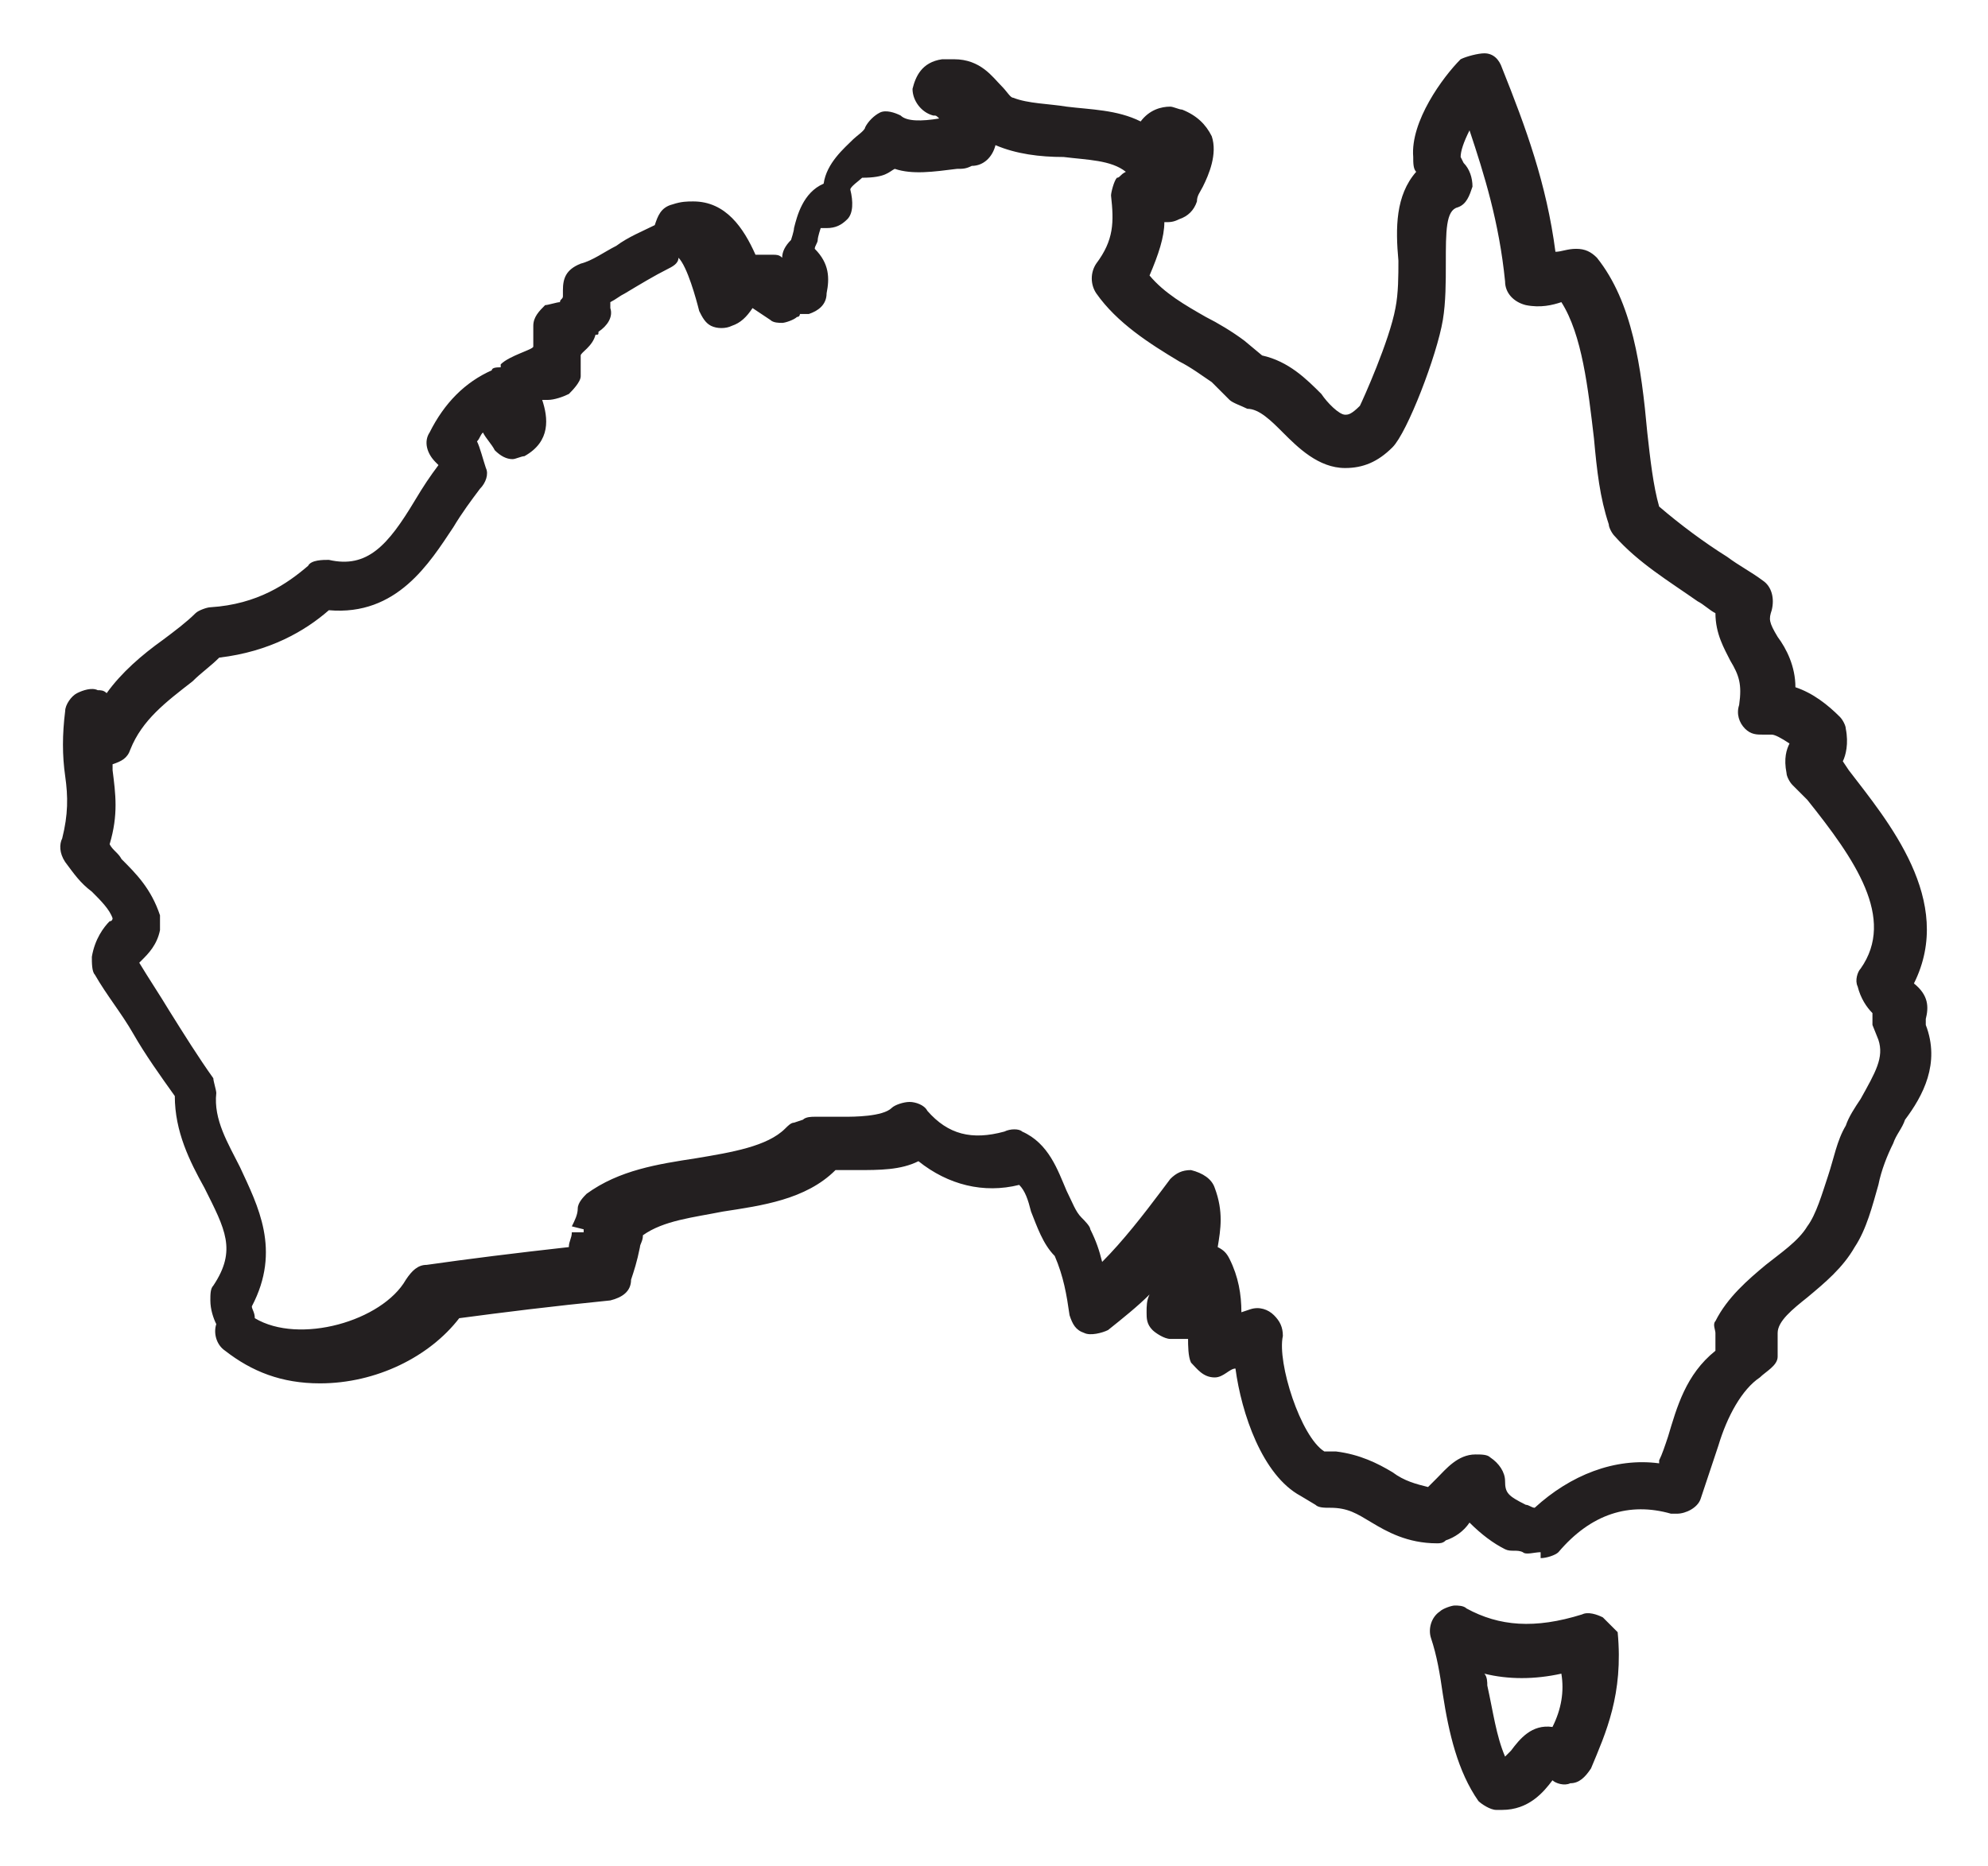 <?xml version="1.0" encoding="utf-8"?>
<!-- Generator: Adobe Illustrator 18.1.1, SVG Export Plug-In . SVG Version: 6.00 Build 0)  -->
<!DOCTYPE svg PUBLIC "-//W3C//DTD SVG 1.1//EN" "http://www.w3.org/Graphics/SVG/1.1/DTD/svg11.dtd">
<svg version="1.1" id="Layer_1" xmlns="http://www.w3.org/2000/svg" xmlns:xlink="http://www.w3.org/1999/xlink" x="0px" y="0px"
	 viewBox="0 0 67.1 63" style="enable-background:new 0 0 67.1 63;" xml:space="preserve">
<g>
	<path style="fill:#231F20;" d="M54.1,54.6c-0.2-0.1-0.5-0.2-0.7-0.1c-1.6,0.5-2.8,0.4-3.9-0.2c-0.1-0.1-0.3-0.1-0.4-0.1
		c-0.1,0-0.4,0.1-0.5,0.2c-0.3,0.2-0.4,0.6-0.3,0.9c0.2,0.6,0.3,1.2,0.4,1.9c0.2,1.3,0.5,2.6,1.2,3.6c0.1,0.1,0.4,0.3,0.6,0.3
		c0,0,0.2,0,0.2,0c0.9,0,1.4-0.6,1.7-1c0.1,0.1,0.4,0.2,0.6,0.1c0.3,0,0.5-0.2,0.7-0.5c0.5-1.2,1.1-2.5,0.9-4.6
		C54.5,55,54.3,54.8,54.1,54.6z M52.4,58.3c-0.7-0.1-1.1,0.4-1.4,0.8c-0.1,0.1-0.1,0.1-0.2,0.2c-0.3-0.7-0.4-1.5-0.6-2.4
		c0-0.1,0-0.3-0.1-0.4c0.8,0.2,1.7,0.2,2.6,0C52.8,57.1,52.7,57.7,52.4,58.3z"/>
	<path style="fill:#231F20;" d="M65,34.6L65,34.4c0.1-0.4,0.1-0.8-0.4-1.2c1.4-2.8-0.9-5.5-2.2-7.2l-0.2-0.3c0.1-0.2,0.2-0.6,0.1-1.1
		c0-0.1-0.1-0.3-0.2-0.4c-0.4-0.4-0.9-0.8-1.5-1c0-0.7-0.3-1.3-0.6-1.7c-0.3-0.5-0.3-0.6-0.2-0.9c0.1-0.4,0-0.8-0.3-1
		c-0.4-0.3-0.8-0.5-1.2-0.8c-0.8-0.5-1.6-1.1-2.3-1.7c-0.2-0.7-0.3-1.6-0.4-2.5c-0.2-2.2-0.5-4.4-1.7-5.9c-0.2-0.2-0.4-0.3-0.7-0.3
		c-0.3,0-0.5,0.1-0.7,0.1c-0.3-2.3-1-4.2-1.8-6.2c-0.1-0.3-0.3-0.5-0.6-0.5c-0.2,0-0.6,0.1-0.8,0.2c-0.6,0.6-1.7,2.1-1.6,3.3
		c0,0.2,0,0.4,0.1,0.5c-0.7,0.8-0.7,1.9-0.6,3c0,0.5,0,1.1-0.1,1.6c-0.2,1.1-1.1,3.1-1.2,3.3c-0.3,0.3-0.4,0.3-0.5,0.3
		c-0.2,0-0.6-0.4-0.8-0.7c-0.5-0.5-1.1-1.1-2-1.3l-0.6-0.5c-0.4-0.3-0.9-0.6-1.3-0.8c-0.7-0.4-1.4-0.8-1.9-1.4
		c0.3-0.7,0.5-1.3,0.5-1.8c0.2,0,0.3,0,0.5-0.1c0.3-0.1,0.5-0.3,0.6-0.6c0-0.2,0.1-0.3,0.2-0.5c0.2-0.4,0.5-1.1,0.3-1.7
		c-0.2-0.4-0.5-0.7-1-0.9c-0.1,0-0.3-0.1-0.4-0.1c-0.3,0-0.7,0.1-1,0.5c-0.8-0.4-1.7-0.4-2.5-0.5c-0.6-0.1-1.3-0.1-1.8-0.3
		c-0.1,0-0.2-0.2-0.4-0.4c-0.3-0.3-0.7-0.9-1.6-0.9c-0.1,0-0.2,0-0.2,0c-0.1,0-0.1,0-0.2,0c-0.7,0.1-0.9,0.6-1,1
		c0,0.4,0.3,0.8,0.7,0.9c0.1,0,0.1,0,0.2,0.1c-0.6,0.1-1.1,0.1-1.3-0.1c-0.2-0.1-0.5-0.2-0.7-0.1c-0.2,0.1-0.4,0.3-0.5,0.5
		c0,0.1-0.3,0.3-0.4,0.4c-0.3,0.3-0.9,0.8-1,1.5c-0.7,0.3-0.9,1.1-1,1.5c0,0.1-0.1,0.4-0.1,0.4c-0.2,0.2-0.3,0.4-0.3,0.6l0,0
		c-0.1-0.1-0.2-0.1-0.3-0.1c0,0-0.2,0-0.2,0c-0.1,0-0.2,0-0.4,0c-0.4-0.9-1-1.8-2.1-1.8c-0.2,0-0.4,0-0.7,0.1
		c-0.4,0.1-0.5,0.4-0.6,0.7c-0.4,0.2-0.9,0.4-1.3,0.7c-0.4,0.2-0.8,0.5-1.2,0.6C19.1,9.1,19,9.4,19,9.8c0,0.1,0,0.2,0,0.2
		c0,0.1-0.1,0.1-0.1,0.2c-0.1,0-0.4,0.1-0.5,0.1c-0.2,0.2-0.4,0.4-0.4,0.7v0.7c0,0.1-0.8,0.3-1.1,0.6c0,0,0,0,0,0.1
		c-0.1,0-0.3,0-0.3,0.1c-0.9,0.4-1.6,1.1-2.1,2.1c-0.2,0.3-0.1,0.7,0.2,1c0,0,0.1,0.1,0.1,0.1c-0.3,0.4-0.5,0.7-0.8,1.2
		c-0.9,1.5-1.6,2.3-2.9,2c-0.2,0-0.6,0-0.7,0.2c-0.7,0.6-1.7,1.3-3.3,1.4c-0.1,0-0.4,0.1-0.5,0.2c-0.3,0.3-0.7,0.6-1.1,0.9
		c-0.7,0.5-1.4,1.1-1.9,1.8c-0.1-0.1-0.2-0.1-0.3-0.1c-0.2-0.1-0.5,0-0.7,0.1c-0.2,0.1-0.4,0.4-0.4,0.6c-0.1,0.8-0.1,1.5,0,2.2
		c0.1,0.7,0.1,1.3-0.1,2.1c-0.1,0.2-0.1,0.5,0.1,0.8c0.3,0.4,0.5,0.7,0.9,1c0.3,0.3,0.6,0.6,0.7,0.9c0,0,0,0.1-0.1,0.1
		c-0.2,0.2-0.5,0.6-0.6,1.2c0,0.2,0,0.5,0.1,0.6c0.4,0.7,0.9,1.3,1.3,2c0.4,0.7,0.9,1.4,1.4,2.1c0,1.2,0.5,2.2,1,3.1
		c0.7,1.4,1.1,2.1,0.3,3.3c-0.1,0.1-0.1,0.3-0.1,0.5c0,0.3,0.1,0.6,0.2,0.8c-0.1,0.3,0,0.7,0.3,0.9c0.9,0.7,1.9,1.1,3.2,1.1
		c1.9,0,3.7-0.9,4.7-2.2c1.5-0.2,3.1-0.4,5.1-0.6c0.4-0.1,0.7-0.3,0.7-0.7c0.1-0.3,0.2-0.6,0.3-1.1c0-0.1,0.1-0.2,0.1-0.4
		c0.7-0.5,1.7-0.6,2.7-0.8c1.3-0.2,2.8-0.4,3.8-1.4l0,0c0.2,0,0.5,0,0.7,0c0.8,0,1.5,0,2.1-0.3c1,0.8,2.2,1.1,3.4,0.8
		c0.2,0.2,0.3,0.5,0.4,0.9c0.2,0.5,0.4,1.1,0.8,1.5c0.3,0.7,0.4,1.3,0.5,2c0.1,0.3,0.2,0.5,0.5,0.6c0.2,0.1,0.6,0,0.8-0.1
		c0.5-0.4,1-0.8,1.4-1.2c-0.1,0.2-0.1,0.4-0.1,0.6c0,0.2,0,0.4,0.2,0.6c0.1,0.1,0.4,0.3,0.6,0.3c0.2,0,0.4,0,0.6,0
		c0,0.2,0,0.6,0.1,0.8c0.2,0.2,0.4,0.5,0.8,0.5c0,0,0,0,0,0c0.3,0,0.5-0.3,0.7-0.3c0.2,1.5,0.9,3.6,2.2,4.3l0.5,0.3
		c0.1,0.1,0.3,0.1,0.5,0.1c0.6,0,0.9,0.2,1.4,0.5c0.5,0.3,1.2,0.7,2.2,0.7c0.1,0,0.2,0,0.3-0.1c0.3-0.1,0.6-0.3,0.8-0.6
		c0.4,0.4,0.8,0.7,1.2,0.9c0.2,0.1,0.4,0,0.6,0.1c0.1,0.1,0.4,0,0.6,0h0c0,0,0,0.2,0,0.2c0.2,0,0.5-0.1,0.6-0.2
		c1.1-1.3,2.4-1.7,3.8-1.3c0.1,0,0.2,0,0.2,0c0.3,0,0.7-0.2,0.8-0.5l0.3-0.9c0.1-0.3,0.2-0.6,0.3-0.9c0.3-1,0.8-1.9,1.4-2.3
		c0.2-0.2,0.6-0.4,0.6-0.7v-0.8c0-0.4,0.5-0.8,1-1.2c0.6-0.5,1.2-1,1.6-1.7c0.4-0.6,0.6-1.4,0.8-2.1c0.1-0.5,0.3-1,0.5-1.4
		c0.1-0.3,0.3-0.5,0.4-0.8C64.9,37,65.5,35.9,65,34.6z M62.8,37.1c-0.2,0.3-0.4,0.6-0.5,0.9c-0.3,0.5-0.4,1.1-0.6,1.7
		c-0.2,0.6-0.4,1.3-0.7,1.7c-0.3,0.5-0.9,0.9-1.4,1.3c-0.6,0.5-1.3,1.1-1.7,1.9c-0.1,0.1,0,0.3,0,0.4v0.6c-1,0.8-1.3,1.9-1.6,2.9
		c-0.1,0.3-0.2,0.6-0.3,0.8L56,49.4c-1.5-0.2-3,0.4-4.2,1.5c-0.1,0-0.2-0.1-0.3-0.1c-0.6-0.3-0.7-0.4-0.7-0.8c0-0.3-0.2-0.6-0.5-0.8
		c-0.1-0.1-0.3-0.1-0.5-0.1c-0.6,0-1,0.5-1.3,0.8c-0.1,0.1-0.2,0.2-0.3,0.3c-0.4-0.1-0.8-0.2-1.2-0.5c-0.5-0.3-1.1-0.6-1.9-0.7
		L44.7,49c-0.8-0.5-1.6-3-1.4-3.9c0-0.3-0.1-0.5-0.3-0.7c-0.2-0.2-0.5-0.3-0.8-0.2l-0.3,0.1c0-0.6-0.1-1.2-0.4-1.8
		c-0.1-0.2-0.2-0.3-0.4-0.4c0.1-0.6,0.2-1.2-0.1-2c-0.1-0.3-0.4-0.5-0.8-0.6c-0.3,0-0.5,0.1-0.7,0.3l-0.3,0.4
		c-0.6,0.8-1.3,1.7-2,2.4c-0.1-0.4-0.2-0.7-0.4-1.1c0-0.1-0.2-0.3-0.3-0.4c-0.2-0.2-0.3-0.5-0.5-0.9c-0.3-0.7-0.6-1.6-1.5-2
		c-0.1-0.1-0.4-0.1-0.6,0c-1.1,0.3-1.9,0.1-2.6-0.7c-0.1-0.2-0.4-0.3-0.6-0.3c-0.2,0-0.5,0.1-0.6,0.2c-0.3,0.3-1.3,0.3-1.6,0.3
		c-0.3,0-0.5,0-0.8,0c0,0-0.2,0-0.2,0c-0.1,0-0.3,0-0.4,0.1l-0.3,0.1c-0.1,0-0.2,0.1-0.3,0.2c-0.6,0.6-1.8,0.8-3,1
		c-1.3,0.2-2.6,0.4-3.7,1.2c-0.1,0.1-0.3,0.3-0.3,0.5c0,0.2-0.1,0.4-0.2,0.6l0.4,0.1c0,0,0,0,0,0.1l-0.4,0c0,0.2-0.1,0.3-0.1,0.5
		c-1.8,0.2-3.4,0.4-4.8,0.6c-0.3,0-0.5,0.2-0.7,0.5c-0.8,1.4-3.6,2.2-5.1,1.3c0-0.2-0.1-0.3-0.1-0.4c1-1.9,0.2-3.4-0.4-4.7
		c-0.4-0.8-0.9-1.6-0.8-2.5c0-0.1-0.1-0.4-0.1-0.5c-0.5-0.7-1-1.5-1.5-2.3c-0.3-0.5-0.7-1.1-1-1.6c0,0,0,0,0.1-0.1
		c0.2-0.2,0.5-0.5,0.6-1c0-0.1,0-0.4,0-0.5c-0.3-0.9-0.8-1.4-1.3-1.9c-0.1-0.2-0.3-0.3-0.4-0.5C4,27.5,3.9,26.8,3.8,26
		c0-0.1,0-0.1,0-0.2c0.3-0.1,0.5-0.2,0.6-0.5c0.4-1,1.2-1.6,2.1-2.3c0.3-0.3,0.6-0.5,0.9-0.8c1.7-0.2,2.9-0.9,3.7-1.6
		c2.3,0.2,3.4-1.6,4.2-2.8c0.3-0.5,0.6-0.9,0.9-1.3c0.2-0.2,0.3-0.5,0.2-0.7c-0.1-0.3-0.2-0.7-0.3-0.9c0.1-0.1,0.1-0.2,0.2-0.3
		c0.1,0.2,0.3,0.4,0.4,0.6c0.2,0.2,0.4,0.3,0.6,0.3c0.1,0,0.3-0.1,0.4-0.1c0.9-0.5,0.8-1.3,0.6-1.9c0.1,0,0.1,0,0.2,0
		c0.2,0,0.5-0.1,0.7-0.2c0.1-0.1,0.4-0.4,0.4-0.6V12c0-0.1,0.4-0.3,0.5-0.7c0.1,0,0.1,0,0.1-0.1c0.3-0.2,0.5-0.5,0.4-0.8
		c0-0.1,0-0.2,0-0.2c0.2-0.1,0.3-0.2,0.5-0.3c0.5-0.3,1-0.6,1.4-0.8c0.2-0.1,0.4-0.2,0.4-0.4c0.3,0.3,0.6,1.4,0.7,1.8
		c0.1,0.2,0.2,0.4,0.4,0.5c0.2,0.1,0.5,0.1,0.7,0c0.3-0.1,0.5-0.3,0.7-0.6l0.6,0.4c0.1,0.1,0.3,0.1,0.4,0.1c0.1,0,0.4-0.1,0.5-0.2
		c0.1,0,0.1-0.1,0.1-0.1c0.1,0,0.2,0,0.3,0c0.3-0.1,0.6-0.3,0.6-0.7c0.1-0.5,0.1-1-0.4-1.5c0-0.1,0.1-0.2,0.1-0.3
		c0-0.1,0.1-0.4,0.1-0.4l0.2,0c0.3,0,0.5-0.1,0.7-0.3c0.2-0.2,0.2-0.6,0.1-1c0-0.1,0.3-0.3,0.4-0.4C29.9,6,30,5.8,30.2,5.7
		c0.6,0.2,1.3,0.1,2.1,0c0.2,0,0.3,0,0.5-0.1c0.4,0,0.7-0.3,0.8-0.7c0.7,0.3,1.5,0.4,2.3,0.4c0.8,0.1,1.6,0.1,2.1,0.5
		C37.8,5.9,37.8,6,37.7,6c-0.1,0.1-0.2,0.5-0.2,0.6c0.1,0.9,0.1,1.5-0.5,2.3c-0.2,0.3-0.2,0.7,0,1c0.7,1,1.8,1.7,2.8,2.3
		c0.4,0.2,0.8,0.5,1.1,0.7l0.6,0.6c0.1,0.1,0.4,0.2,0.6,0.3c0.4,0,0.8,0.4,1.2,0.8c0.5,0.5,1.2,1.2,2.1,1.2c0.6,0,1.1-0.2,1.6-0.7
		c0.5-0.5,1.5-3.1,1.7-4.3c0.1-0.6,0.1-1.3,0.1-1.9c0-1.1,0-1.8,0.4-1.9c0.3-0.1,0.4-0.4,0.5-0.7c0-0.3-0.1-0.6-0.3-0.8
		c0,0,0,0-0.1-0.2c0-0.2,0.1-0.5,0.3-0.9c0.5,1.5,1,3.1,1.2,5.1c0,0.4,0.3,0.7,0.7,0.8c0.5,0.1,0.9,0,1.2-0.1
		c0.7,1.1,0.9,2.9,1.1,4.6c0.1,1.1,0.2,2,0.5,2.9c0,0.1,0.1,0.3,0.2,0.4c0.8,0.9,1.8,1.5,2.8,2.2c0.2,0.1,0.4,0.3,0.6,0.4
		c0,0.7,0.3,1.2,0.5,1.6c0.3,0.5,0.4,0.8,0.3,1.5c-0.1,0.3,0,0.6,0.2,0.8c0.2,0.2,0.4,0.2,0.6,0.2c0.1,0,0.3,0,0.3,0
		c0.1,0,0.3,0.1,0.6,0.3c-0.1,0.2-0.2,0.5-0.1,1c0,0.1,0.1,0.3,0.2,0.4L61,27c1.6,2,3,4,1.8,5.7c-0.1,0.1-0.2,0.4-0.1,0.6
		c0.1,0.4,0.3,0.7,0.5,0.9c0,0.1,0,0.3,0,0.4l0.2,0.5C63.6,35.7,63.3,36.2,62.8,37.1z"/>
</g>
</svg>
